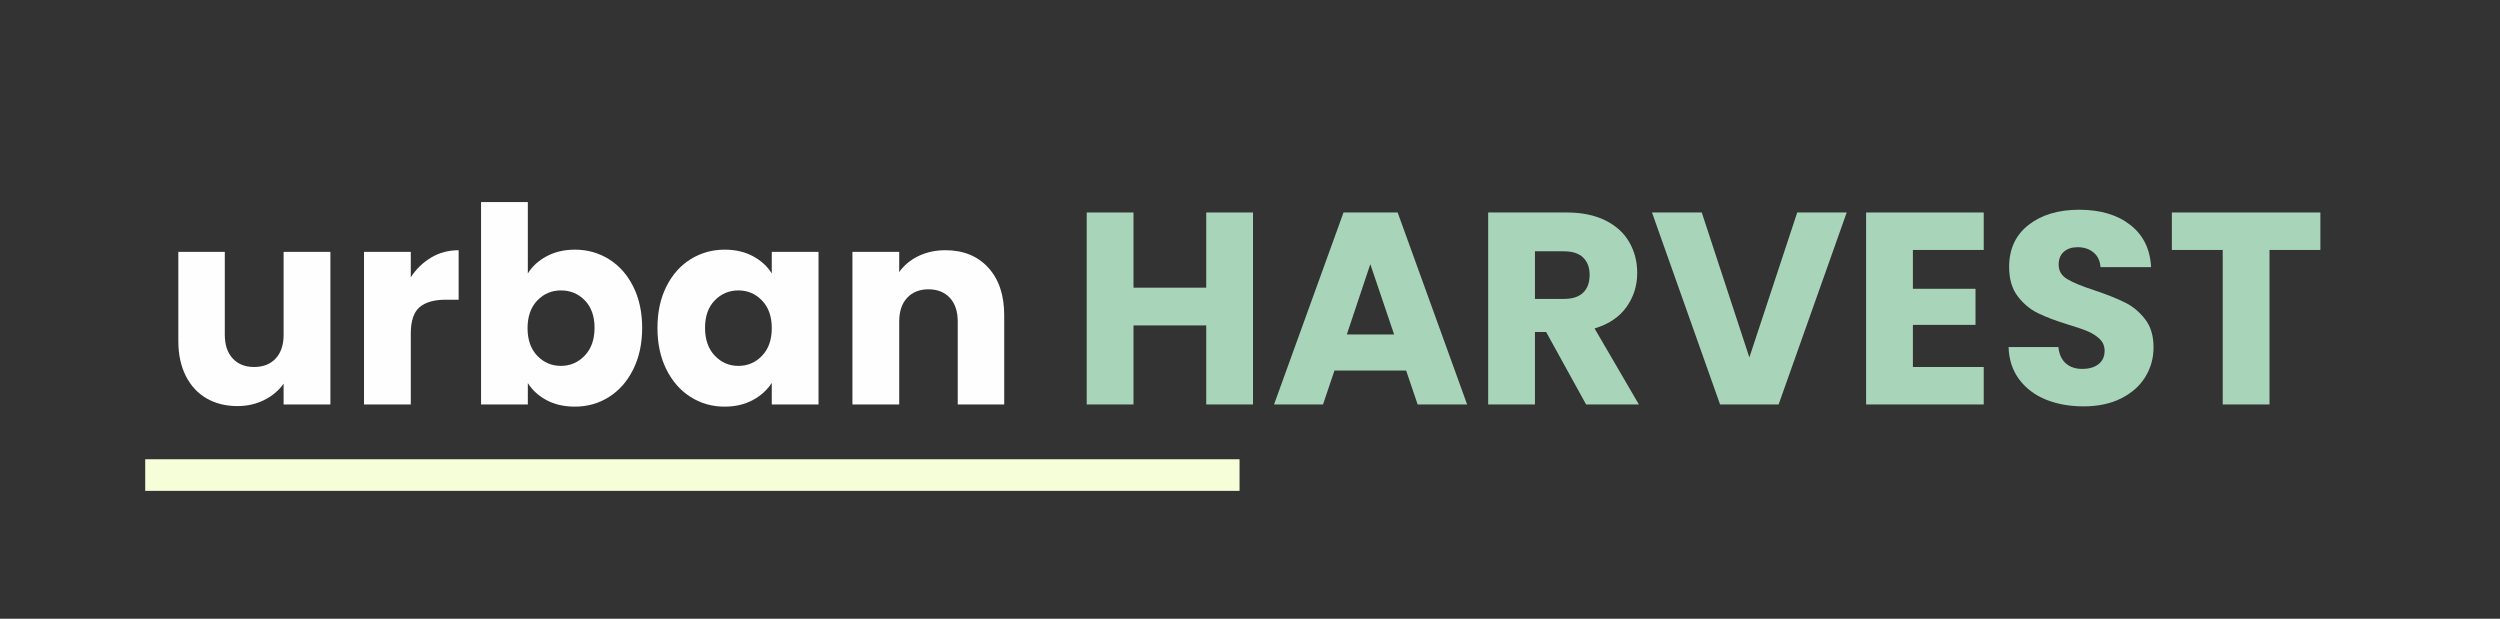 <svg xmlns="http://www.w3.org/2000/svg" xmlns:xlink="http://www.w3.org/1999/xlink" width="1503" zoomAndPan="magnify" viewBox="0 0 1127.25 279" height="372" preserveAspectRatio="xMidYMid meet" version="1.0"><rect x="0" y="0" width="1127.25" height="279" fill="#333333" stroke="none"/><defs><g/></defs><g fill="#fffeff" fill-opacity="1"><g transform="translate(73.379, 182.37)"><g><path d="M 75.594 -68.812 L 75.594 0 L 54.5 0 L 54.5 -9.375 C 52.363 -6.332 49.469 -3.883 45.812 -2.031 C 42.156 -0.188 38.109 0.734 33.672 0.734 C 28.398 0.734 23.75 -0.43 19.719 -2.766 C 15.695 -5.109 12.578 -8.5 10.359 -12.938 C 8.141 -17.383 7.031 -22.609 7.031 -28.609 L 7.031 -68.812 L 27.984 -68.812 L 27.984 -31.438 C 27.984 -26.844 29.176 -23.27 31.562 -20.719 C 33.945 -18.164 37.156 -16.891 41.188 -16.891 C 45.301 -16.891 48.547 -18.164 50.922 -20.719 C 53.305 -23.27 54.5 -26.844 54.5 -31.438 L 54.5 -68.812 Z M 75.594 -68.812 "/></g></g></g><g fill="#fffeff" fill-opacity="1"><g transform="translate(156.49, 182.37)"><g><path d="M 28.734 -57.344 C 31.203 -61.125 34.285 -64.102 37.984 -66.281 C 41.68 -68.457 45.789 -69.547 50.312 -69.547 L 50.312 -47.234 L 44.516 -47.234 C 39.254 -47.234 35.305 -46.102 32.672 -43.844 C 30.047 -41.582 28.734 -37.613 28.734 -31.938 L 28.734 0 L 7.641 0 L 7.641 -68.812 L 28.734 -68.812 Z M 28.734 -57.344 "/></g></g></g><g fill="#fffeff" fill-opacity="1"><g transform="translate(209.267, 182.37)"><g><path d="M 28.734 -59.062 C 30.703 -62.27 33.535 -64.859 37.234 -66.828 C 40.941 -68.805 45.176 -69.797 49.938 -69.797 C 55.613 -69.797 60.754 -68.352 65.359 -65.469 C 69.961 -62.594 73.598 -58.484 76.266 -53.141 C 78.941 -47.797 80.281 -41.594 80.281 -34.531 C 80.281 -27.457 78.941 -21.227 76.266 -15.844 C 73.598 -10.457 69.961 -6.305 65.359 -3.391 C 60.754 -0.473 55.613 0.984 49.938 0.984 C 45.094 0.984 40.859 0.02 37.234 -1.906 C 33.617 -3.844 30.785 -6.414 28.734 -9.625 L 28.734 0 L 7.641 0 L 7.641 -91.25 L 28.734 -91.25 Z M 58.812 -34.531 C 58.812 -39.789 57.352 -43.922 54.438 -46.922 C 51.52 -49.922 47.926 -51.422 43.656 -51.422 C 39.457 -51.422 35.898 -49.898 32.984 -46.859 C 30.066 -43.816 28.609 -39.664 28.609 -34.406 C 28.609 -29.145 30.066 -24.992 32.984 -21.953 C 35.898 -18.91 39.457 -17.391 43.656 -17.391 C 47.844 -17.391 51.414 -18.93 54.375 -22.016 C 57.332 -25.098 58.812 -29.27 58.812 -34.531 Z M 58.812 -34.531 "/></g></g></g><g fill="#fffeff" fill-opacity="1"><g transform="translate(292.994, 182.37)"><g><path d="M 3.453 -34.531 C 3.453 -41.594 4.785 -47.797 7.453 -53.141 C 10.129 -58.484 13.77 -62.594 18.375 -65.469 C 22.977 -68.352 28.113 -69.797 33.781 -69.797 C 38.633 -69.797 42.891 -68.805 46.547 -66.828 C 50.203 -64.859 53.02 -62.27 55 -59.062 L 55 -68.812 L 76.078 -68.812 L 76.078 0 L 55 0 L 55 -9.734 C 52.945 -6.535 50.086 -3.945 46.422 -1.969 C 42.766 0 38.516 0.984 33.672 0.984 C 28.078 0.984 22.977 -0.473 18.375 -3.391 C 13.77 -6.305 10.129 -10.457 7.453 -15.844 C 4.785 -21.227 3.453 -27.457 3.453 -34.531 Z M 55 -34.406 C 55 -39.664 53.535 -43.816 50.609 -46.859 C 47.691 -49.898 44.141 -51.422 39.953 -51.422 C 35.766 -51.422 32.207 -49.922 29.281 -46.922 C 26.363 -43.922 24.906 -39.789 24.906 -34.531 C 24.906 -29.27 26.363 -25.098 29.281 -22.016 C 32.207 -18.93 35.766 -17.391 39.953 -17.391 C 44.141 -17.391 47.691 -18.91 50.609 -21.953 C 53.535 -24.992 55 -29.145 55 -34.406 Z M 55 -34.406 "/></g></g></g><g fill="#fffeff" fill-opacity="1"><g transform="translate(376.721, 182.37)"><g><path d="M 49.578 -69.547 C 57.629 -69.547 64.055 -66.938 68.859 -61.719 C 73.672 -56.5 76.078 -49.328 76.078 -40.203 L 76.078 0 L 55.125 0 L 55.125 -37.359 C 55.125 -41.961 53.93 -45.539 51.547 -48.094 C 49.16 -50.645 45.953 -51.922 41.922 -51.922 C 37.898 -51.922 34.695 -50.645 32.312 -48.094 C 29.926 -45.539 28.734 -41.961 28.734 -37.359 L 28.734 0 L 7.641 0 L 7.641 -68.812 L 28.734 -68.812 L 28.734 -59.688 C 30.867 -62.727 33.742 -65.129 37.359 -66.891 C 40.984 -68.66 45.055 -69.547 49.578 -69.547 Z M 49.578 -69.547 "/></g></g></g><g fill="#a8d5ba" fill-opacity="1"><g transform="translate(482.357, 182.37)"><g><path d="M 82.625 -86.562 L 82.625 0 L 61.531 0 L 61.531 -35.641 L 28.734 -35.641 L 28.734 0 L 7.641 0 L 7.641 -86.562 L 28.734 -86.562 L 28.734 -52.656 L 61.531 -52.656 L 61.531 -86.562 Z M 82.625 -86.562 "/></g></g></g><g fill="#a8d5ba" fill-opacity="1"><g transform="translate(572.497, 182.37)"><g><path d="M 61.531 -15.297 L 29.219 -15.297 L 24.047 0 L 1.969 0 L 33.297 -86.562 L 57.703 -86.562 L 89.031 0 L 66.719 0 Z M 56.109 -31.562 L 45.375 -63.266 L 34.781 -31.562 Z M 56.109 -31.562 "/></g></g></g><g fill="#a8d5ba" fill-opacity="1"><g transform="translate(663.376, 182.37)"><g><path d="M 51.797 0 L 33.781 -32.672 L 28.734 -32.672 L 28.734 0 L 7.641 0 L 7.641 -86.562 L 43.031 -86.562 C 49.852 -86.562 55.672 -85.367 60.484 -82.984 C 65.297 -80.598 68.891 -77.328 71.266 -73.172 C 73.648 -69.023 74.844 -64.406 74.844 -59.312 C 74.844 -53.562 73.219 -48.422 69.969 -43.891 C 66.727 -39.367 61.941 -36.164 55.609 -34.281 L 75.594 0 Z M 28.734 -47.594 L 41.797 -47.594 C 45.66 -47.594 48.555 -48.535 50.484 -50.422 C 52.422 -52.316 53.391 -54.992 53.391 -58.453 C 53.391 -61.734 52.422 -64.32 50.484 -66.219 C 48.555 -68.113 45.66 -69.062 41.797 -69.062 L 28.734 -69.062 Z M 28.734 -47.594 "/></g></g></g><g fill="#a8d5ba" fill-opacity="1"><g transform="translate(743.773, 182.37)"><g><path d="M 88.906 -86.562 L 58.203 0 L 31.812 0 L 1.109 -86.562 L 23.547 -86.562 L 45.016 -21.203 L 66.594 -86.562 Z M 88.906 -86.562 "/></g></g></g><g fill="#a8d5ba" fill-opacity="1"><g transform="translate(833.789, 182.37)"><g><path d="M 28.734 -69.672 L 28.734 -52.156 L 56.969 -52.156 L 56.969 -35.891 L 28.734 -35.891 L 28.734 -16.891 L 60.672 -16.891 L 60.672 0 L 7.641 0 L 7.641 -86.562 L 60.672 -86.562 L 60.672 -69.672 Z M 28.734 -69.672 "/></g></g></g><g fill="#a8d5ba" fill-opacity="1"><g transform="translate(900.5, 182.37)"><g><path d="M 38.969 0.859 C 32.633 0.859 26.957 -0.164 21.938 -2.219 C 16.926 -4.27 12.922 -7.312 9.922 -11.344 C 6.922 -15.375 5.336 -20.223 5.172 -25.891 L 27.625 -25.891 C 27.945 -22.691 29.051 -20.25 30.938 -18.562 C 32.832 -16.875 35.301 -16.031 38.344 -16.031 C 41.469 -16.031 43.938 -16.75 45.75 -18.188 C 47.562 -19.625 48.469 -21.617 48.469 -24.172 C 48.469 -26.305 47.742 -28.07 46.297 -29.469 C 44.859 -30.863 43.094 -32.016 41 -32.922 C 38.906 -33.828 35.926 -34.852 32.062 -36 C 26.469 -37.727 21.906 -39.457 18.375 -41.188 C 14.844 -42.914 11.801 -45.461 9.25 -48.828 C 6.695 -52.203 5.422 -56.602 5.422 -62.031 C 5.422 -70.082 8.336 -76.391 14.172 -80.953 C 20.016 -85.516 27.625 -87.797 37 -87.797 C 46.531 -87.797 54.211 -85.516 60.047 -80.953 C 65.891 -76.391 69.016 -70.039 69.422 -61.906 L 46.609 -61.906 C 46.441 -64.695 45.41 -66.895 43.516 -68.5 C 41.629 -70.102 39.207 -70.906 36.25 -70.906 C 33.707 -70.906 31.656 -70.223 30.094 -68.859 C 28.531 -67.504 27.75 -65.555 27.75 -63.016 C 27.75 -60.211 29.062 -58.031 31.688 -56.469 C 34.32 -54.914 38.43 -53.234 44.016 -51.422 C 49.609 -49.523 54.148 -47.711 57.641 -45.984 C 61.141 -44.266 64.16 -41.758 66.703 -38.469 C 69.254 -35.188 70.531 -30.953 70.531 -25.766 C 70.531 -20.836 69.273 -16.359 66.766 -12.328 C 64.266 -8.297 60.629 -5.086 55.859 -2.703 C 51.086 -0.328 45.457 0.859 38.969 0.859 Z M 38.969 0.859 "/></g></g></g><g fill="#a8d5ba" fill-opacity="1"><g transform="translate(976.335, 182.37)"><g><path d="M 69.922 -86.562 L 69.922 -69.672 L 46.984 -69.672 L 46.984 0 L 25.891 0 L 25.891 -69.672 L 2.953 -69.672 L 2.953 -86.562 Z M 69.922 -86.562 "/></g></g></g><path stroke-linecap="butt" transform="matrix(0.75, 0, 0, 0.75, 65.478, 207.077)" fill="none" stroke-linejoin="miter" d="M -0.002 9.502 L 657.914 9.502 " stroke="#f5fed9" stroke-width="19" stroke-opacity="1" stroke-miterlimit="4"/></svg>